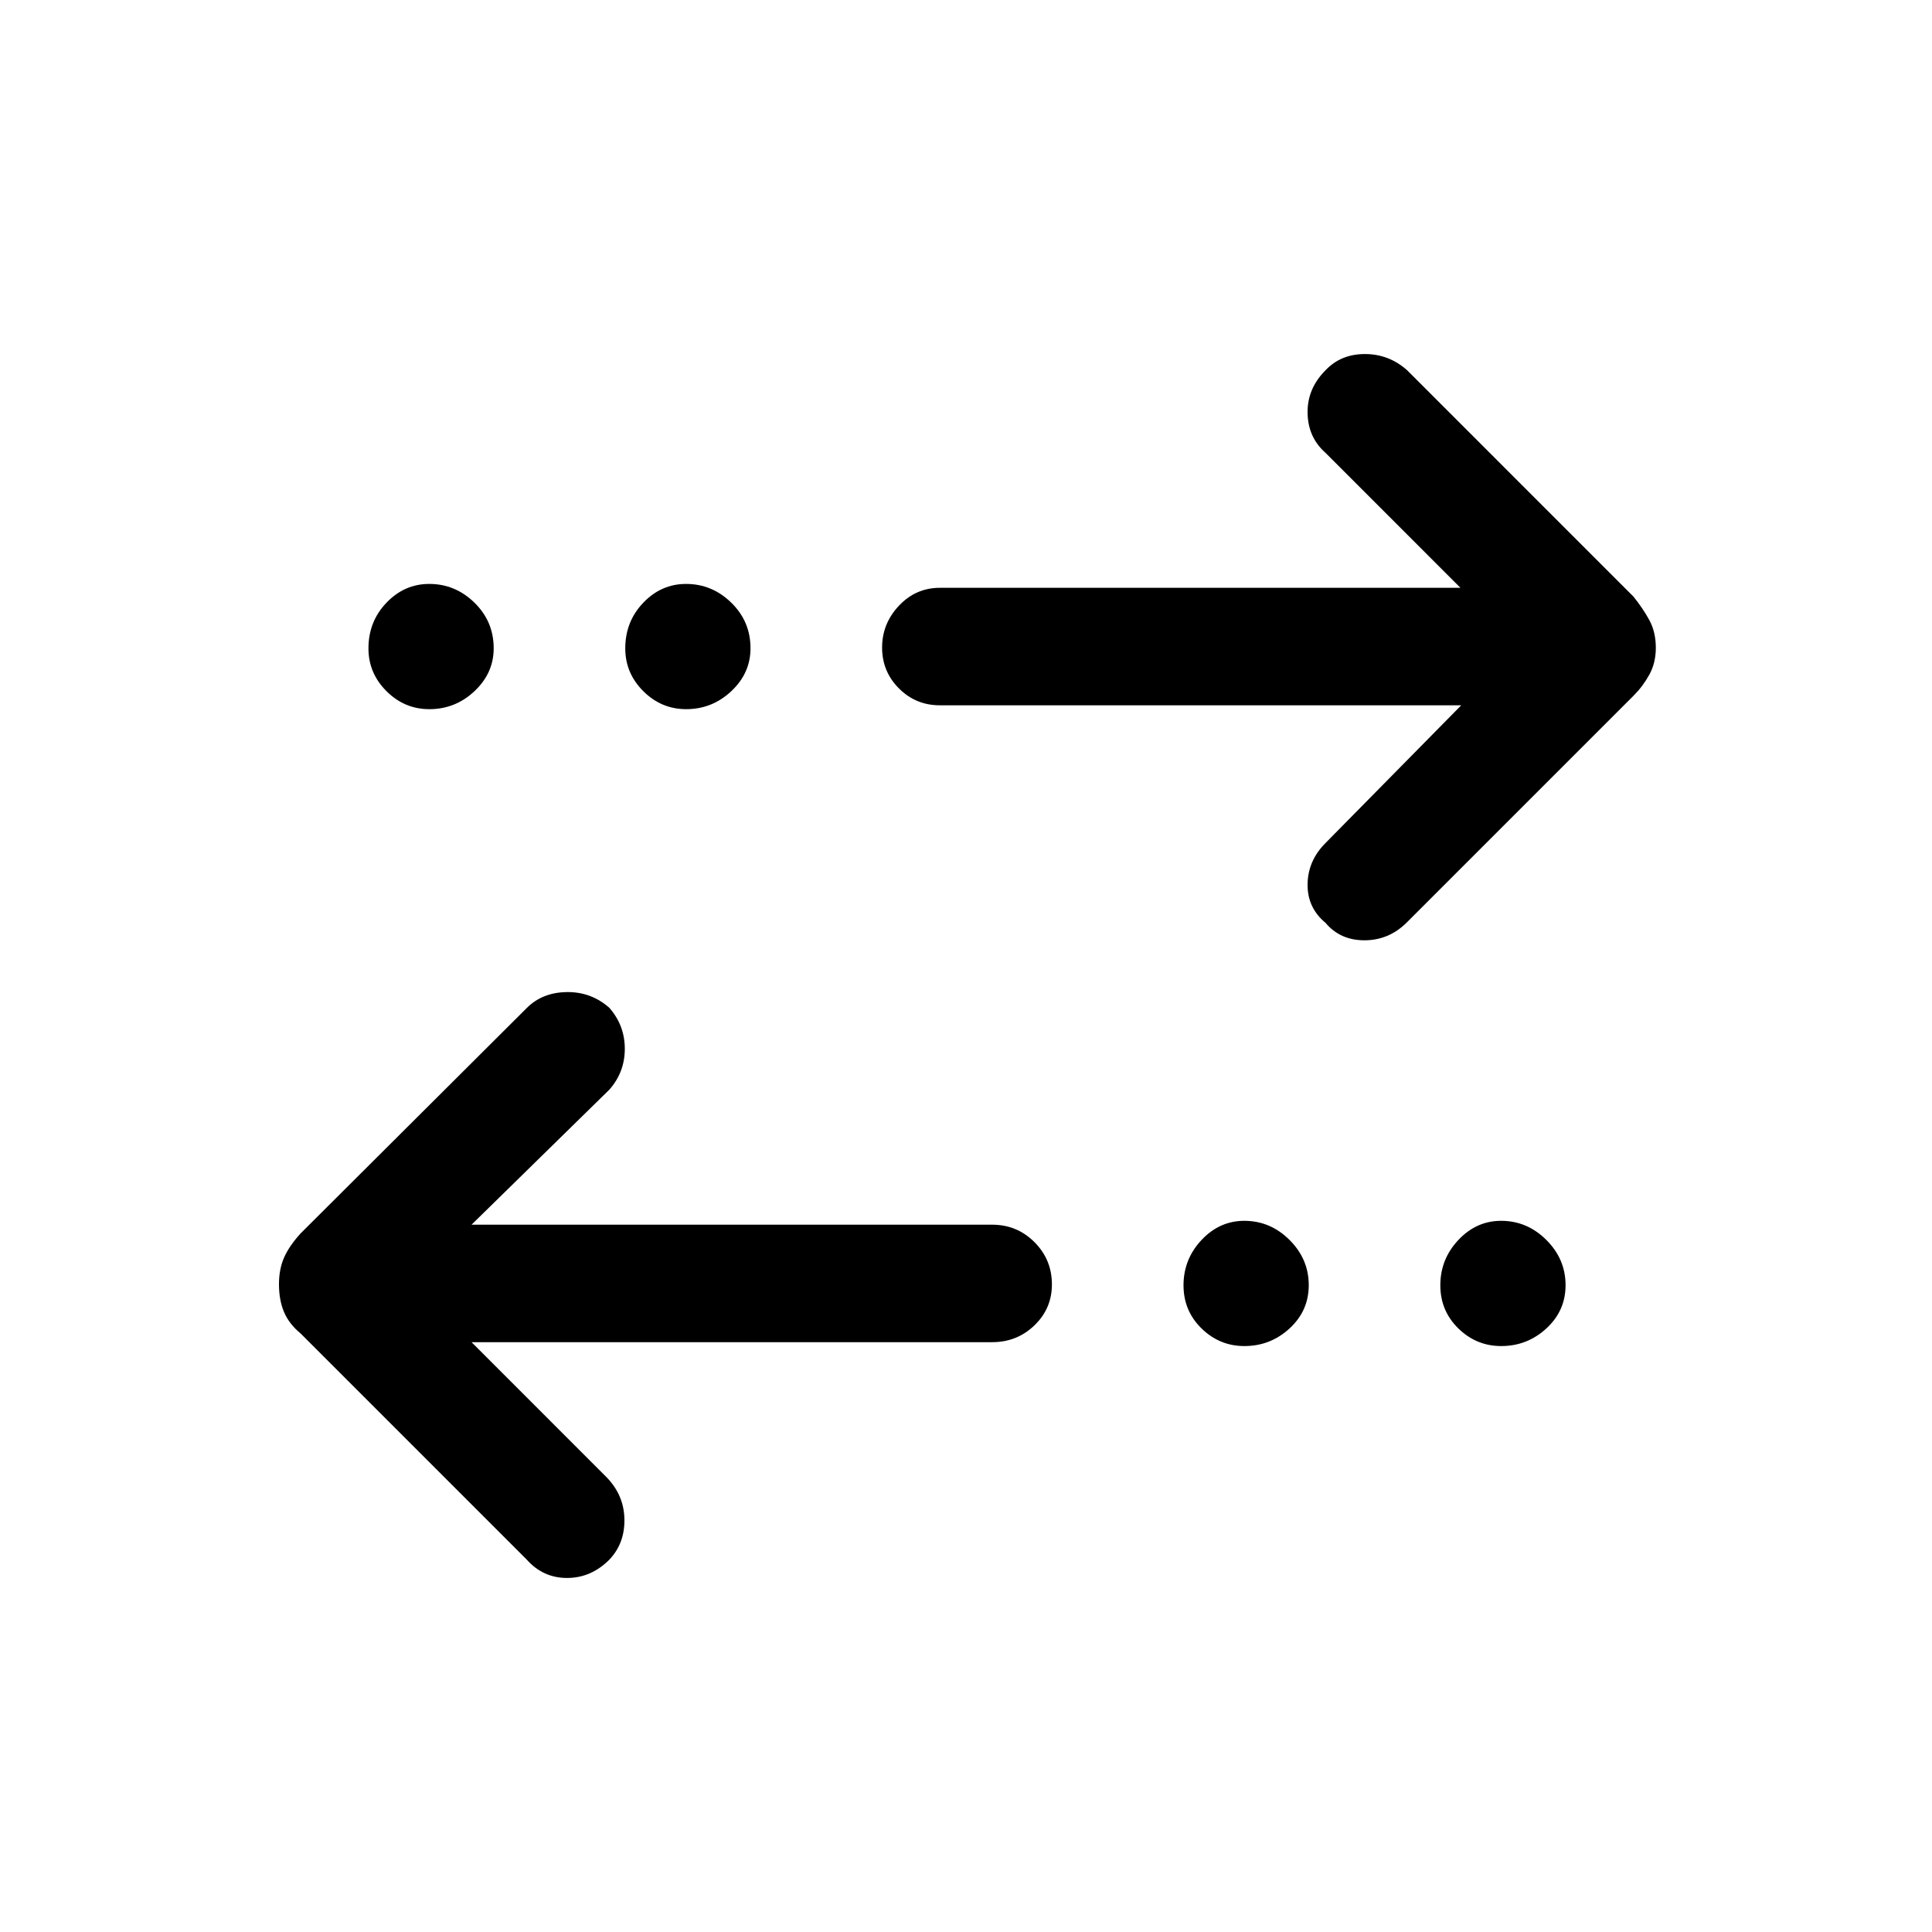 <svg xmlns="http://www.w3.org/2000/svg" height="48" viewBox="0 -960 960 960" width="48"><path d="M234.31-293.08 301.38-226q8.7 8.94 8.89 20.93.19 11.99-7.5 20.07-9.08 9.08-21 9.08t-20-9.08l-112.4-112.41q-5.75-4.74-8.25-10.67t-2.5-13.81q0-7.5 2.54-13.25 2.55-5.76 8.21-11.99l112.4-112.02q7.69-7.7 19.81-7.89 12.11-.19 21.19 7.8 7.69 8.78 7.69 20.39 0 11.62-7.69 20.31l-68.46 67.08H493q12.35 0 21.02 8.67t8.67 21.03q0 11.94-8.67 20.31T493-293.08H234.31Zm384.02 1.93q-12.33 0-21.29-8.75-8.96-8.75-8.96-21.46 0-12.95 8.94-22.48 8.94-9.54 21.27-9.54 12.94 0 22.48 9.51 9.54 9.52 9.54 22.47 0 12.71-9.52 21.48t-22.46 8.77Zm127.61 0q-12.32 0-21.29-8.75-8.96-8.75-8.96-21.46 0-12.95 8.94-22.48 8.94-9.54 21.27-9.54 12.94 0 22.48 9.51 9.54 9.52 9.54 22.47 0 12.71-9.52 21.48t-22.46 8.77Zm-19.86-318.39H467q-11.93 0-20.31-8.38-8.38-8.38-8.38-20.31 0-11.92 8.38-20.81 8.38-8.88 20.31-8.88h258.69L658.62-735q-8.7-7.69-8.89-19.81-.19-12.11 8.97-21.27 7.61-8 19.53-8 11.92 0 21 8.08l112.4 112.41q4.75 5.9 7.95 11.78 3.19 5.88 3.19 13.71 0 7.45-3.19 13.27-3.2 5.83-7.81 10.45L698.85-501.46q-8.85 8.69-20.89 8.69-12.04 0-19.34-8.69-9.08-7.56-8.89-19.24.19-11.68 8.89-20.38l67.46-68.46Zm-512.75 1.92q-12.33 0-21.29-8.94-8.96-8.94-8.96-21.26 0-13.33 8.94-22.68t21.27-9.35q12.94 0 22.48 9.33 9.54 9.33 9.54 22.66 0 12.32-9.52 21.28t-22.46 8.96Zm127.61 0q-12.32 0-21.29-8.94-8.96-8.94-8.96-21.26 0-13.33 8.94-22.68t21.27-9.35q12.94 0 22.48 9.33 9.54 9.33 9.54 22.66 0 12.32-9.52 21.28t-22.46 8.96Z"/></svg>
